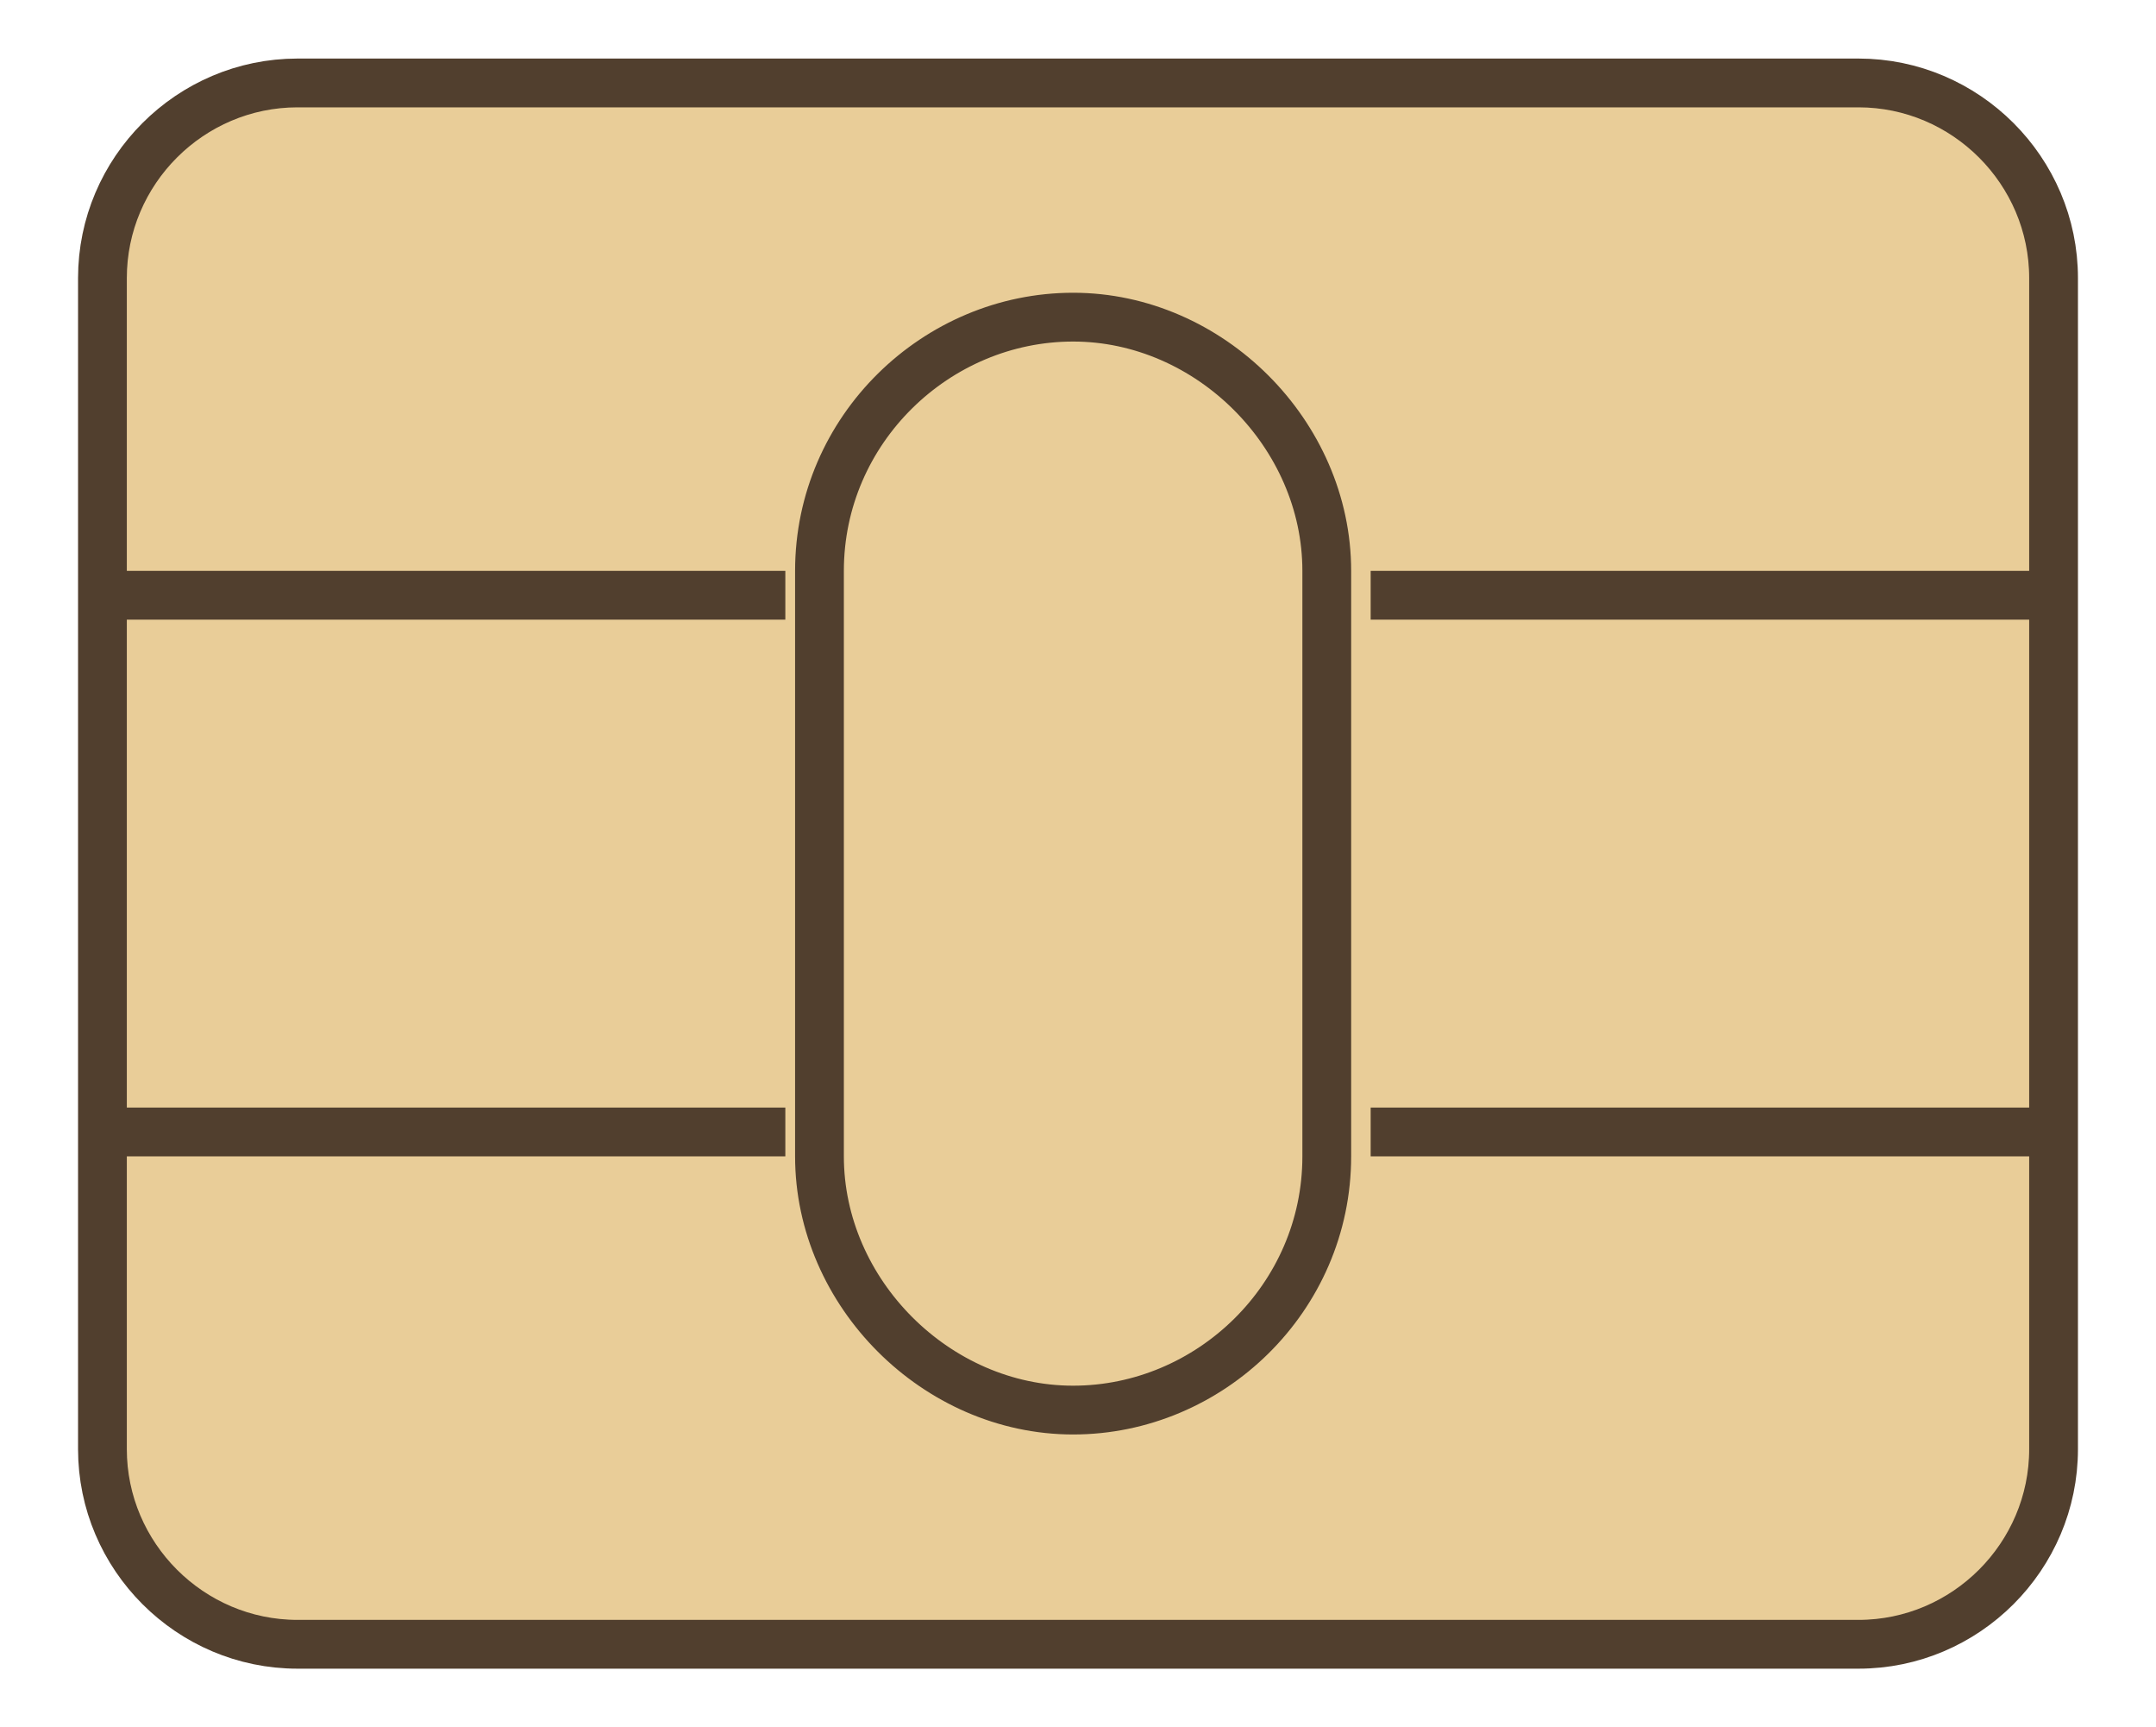 <?xml version="1.0" encoding="utf-8"?>
<!-- Generator: Adobe Illustrator 24.2.0, SVG Export Plug-In . SVG Version: 6.00 Build 0)  -->
<svg version="1.1" id="Layer_1" xmlns="http://www.w3.org/2000/svg" xmlns:xlink="http://www.w3.org/1999/xlink" x="0px" y="0px"
	 viewBox="0 0 44.2 35.4" style="enable-background:new 0 0 44.2 35.4;" xml:space="preserve">
<style type="text/css">
	.st0{fill:#E9CD98;stroke:#513F2E;stroke-width:1;}
	.st1{fill:none;stroke:#513F2E;stroke-width:1;}
</style>
<g>
	<path class="st0" d="M6.1,1.7h32c2.2,0,4,1.8,4,4v24c0,2.2-1.8,4-4,4h-32c-2.2,0-4-1.8-4-4v-24C2.1,3.5,3.9,1.7,6.1,1.7z"/>
	<path class="st1" d="M16.8,11.7c0-2.9,2.4-5.2,5.2-5.2s5.2,2.4,5.2,5.2v6v6c0,2.9-2.4,5.2-5.2,5.2s-5.2-2.4-5.2-5.2v-6V11.7z"/>
	<path class="st1" d="M2.1,12.2h14"/>
	<path class="st1" d="M2.1,23.2h14"/>
	<path class="st1" d="M28.1,23.2h14"/>
	<path class="st1" d="M28.1,12.2h14"/>
</g>
</svg>

